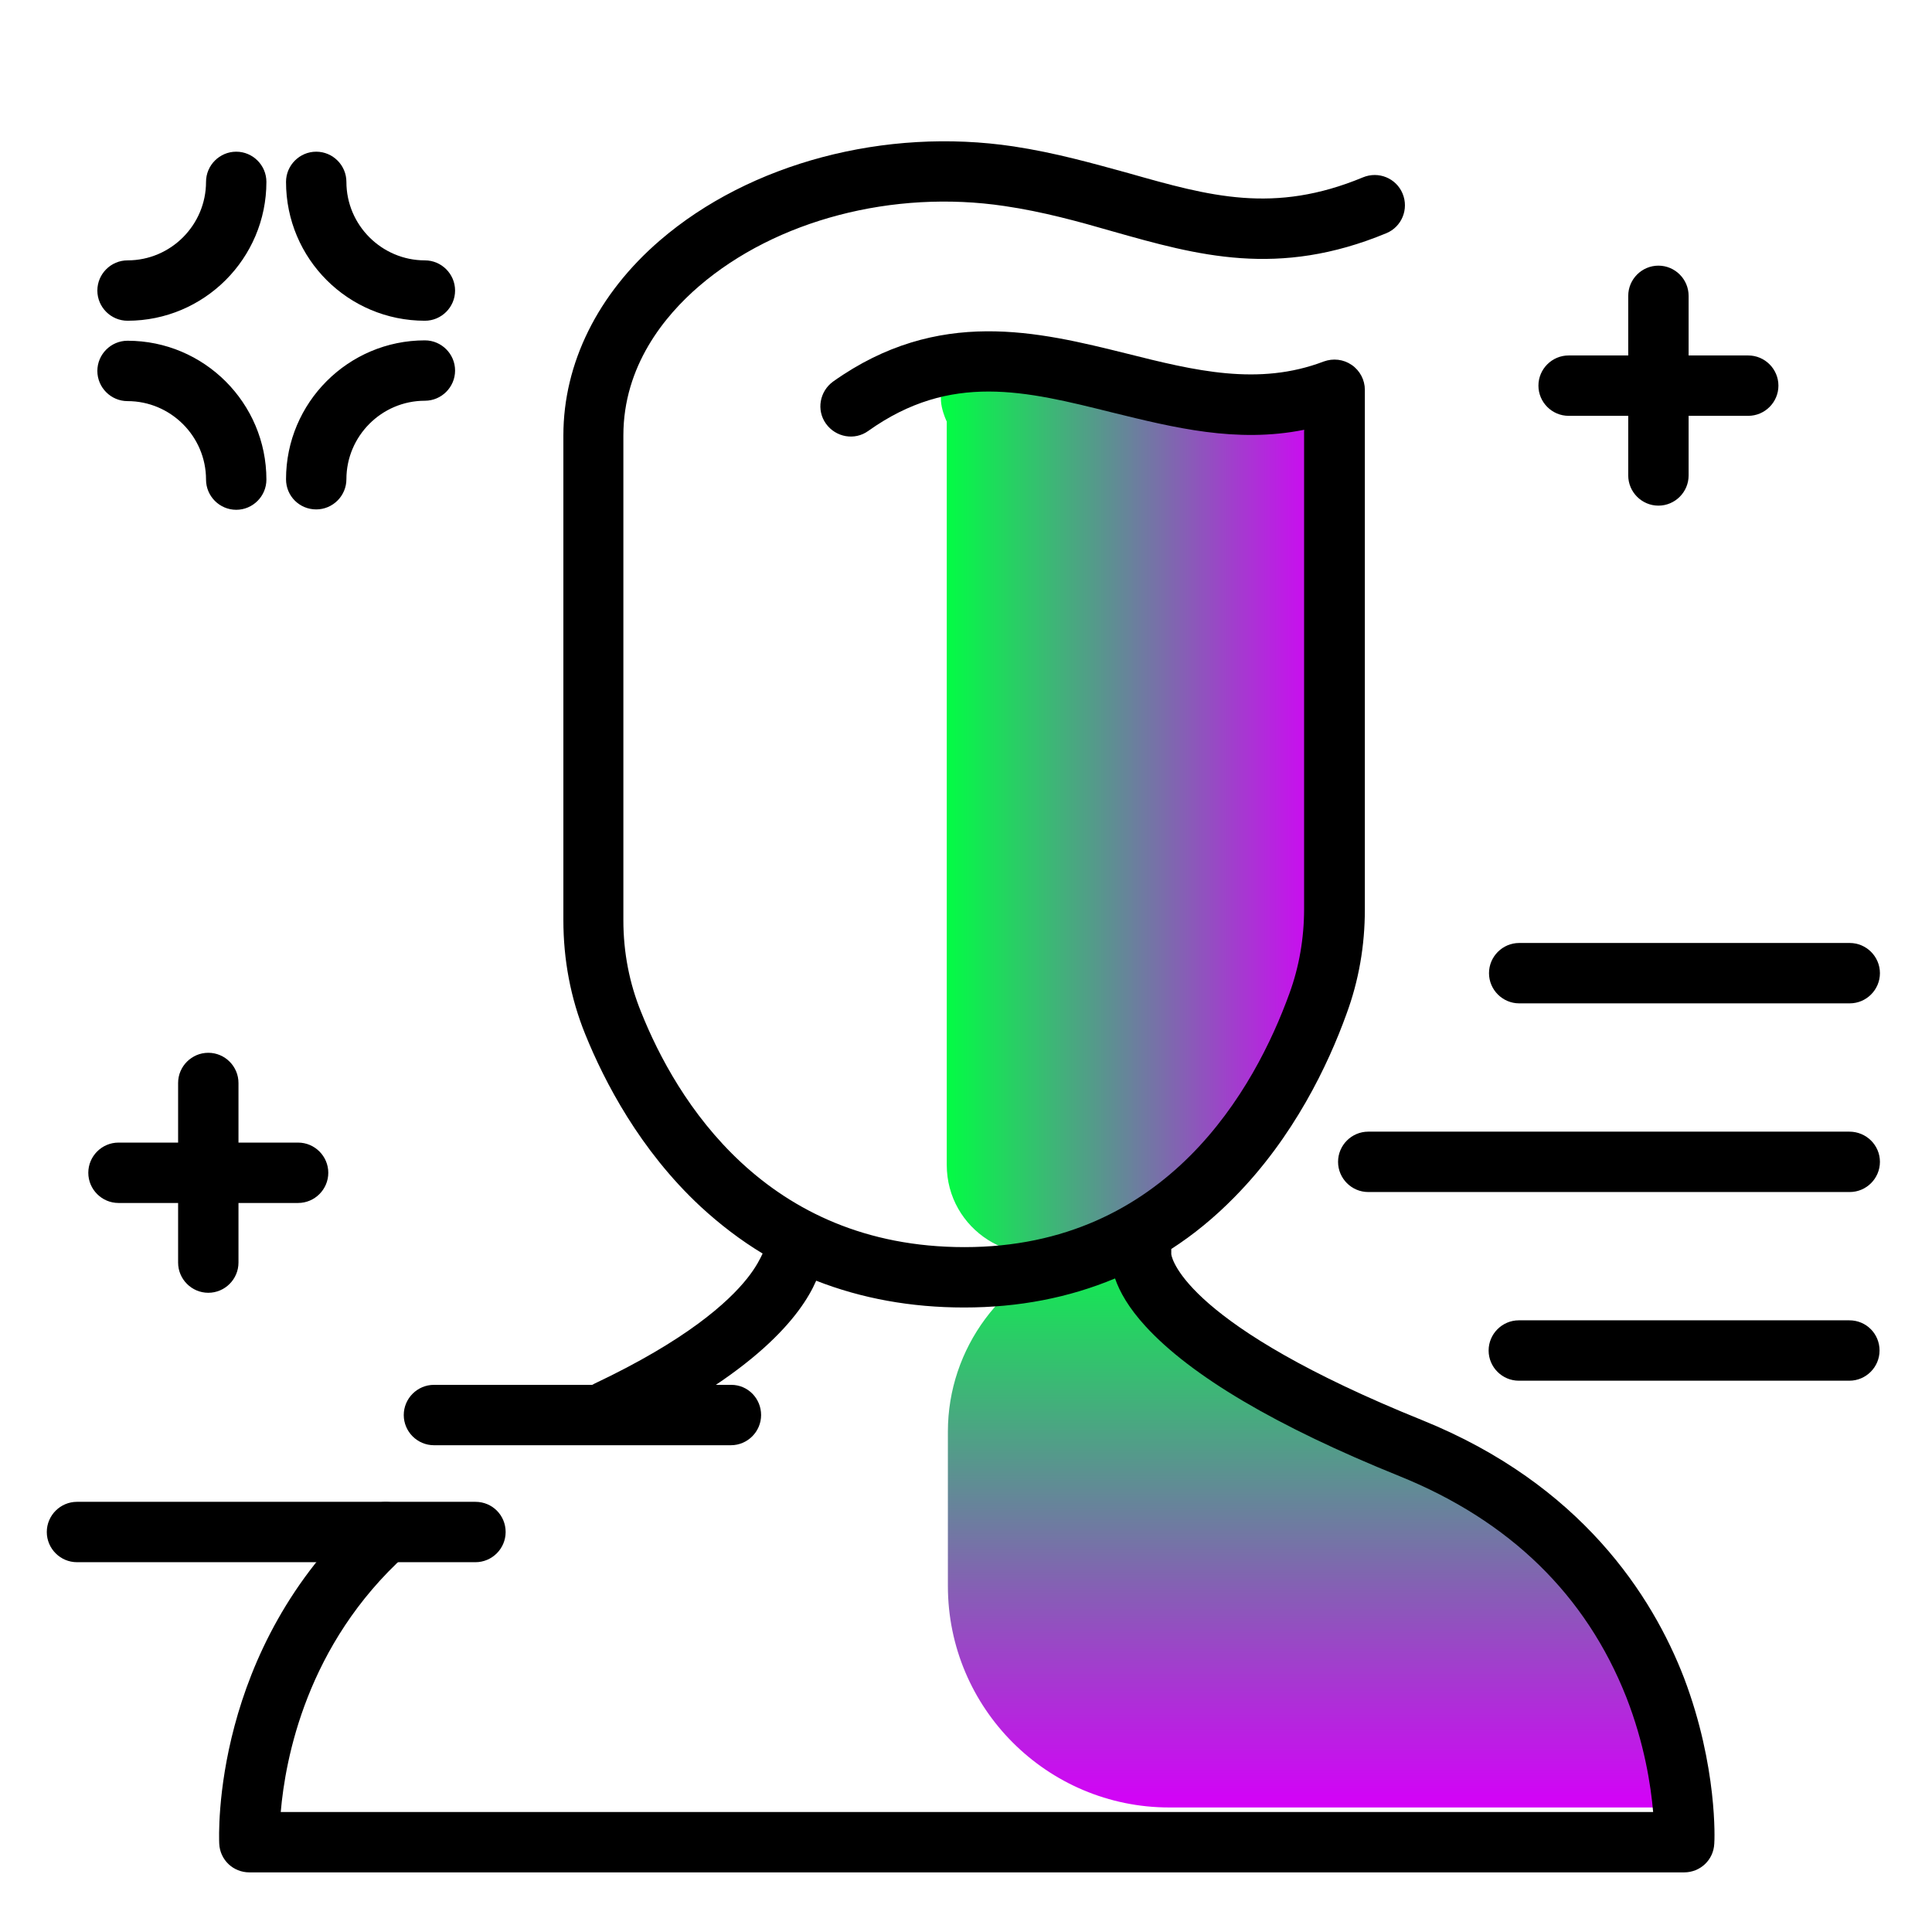 <svg version="1.1" id="Layer_1" xmlns="http://www.w3.org/2000/svg" xmlns:xlink="http://www.w3.org/1999/xlink" x="0px" y="0px" viewBox="0 0 512 512" enable-background="new 0 0 512 512" xml:space="preserve">
<g>
	<linearGradient id="SVGID_1_" gradientUnits="userSpaceOnUse" x1="345.348" y1="479.192" x2="345.348" y2="323.596" class="gradient-element">
		<stop offset="0" class="primary-color-gradient" style="stop-color: rgb(213, 0, 249)"></stop>
		<stop offset="1" class="secondary-color-gradient" style="stop-color: rgb(0, 255, 66)"></stop>
	</linearGradient>
	<path fill="url(#SVGID_1_)" d="M439.5,479H309.9c-32.4,0-58.7-26.3-58.7-58.7v-40.9c0-22.1,14.5-41.5,35.6-48.2
		c4.5-1.4,9.1-3.1,13.9-5.1c0,0-6.8,24.8,46.6,48.1C400.6,397.5,433.6,413,439.5,479z"></path>
	<linearGradient id="SVGID_2_" gradientUnits="userSpaceOnUse" x1="351.7" y1="217.232" x2="249.771" y2="217.232">
		<stop offset="0" class="primary-color-gradient" style="stop-color: rgb(213, 0, 249)"></stop>
		<stop offset="1" class="secondary-color-gradient" style="stop-color: rgb(0, 255, 66)"></stop>
	</linearGradient>
	<path fill="url(#SVGID_2_)" d="M250.9,102.4c3.4-1.9,94.6,10.6,94.6,10.6s9.4,56.4,0,135.3c-5.4,45.7-36.2,69.6-61.2,81.6
		c-15.5,7.5-33.4-4-33.4-21.2v-197C250.9,111.8,247.4,104.4,250.9,102.4z"></path>
</g>
<path d="M454.3,488.6c-0.2,4.3-3.7,7.6-8,7.6H66.1c-4.3,0-7.8-3.3-8-7.6c-0.1-2.1-2-51.7,38.8-88.5c3.3-3,8.3-2.7,11.3,0.6
	c3,3.3,2.7,8.3-0.6,11.3c-26.4,23.8-32,54.2-33.2,68.2h363.7c-0.6-7-2.3-18.1-7.1-30.4c-10.7-27.1-30.9-46.8-60.1-58.6
	c-32.7-13.2-55.3-26.6-67.3-39.7c-4.5-4.9-6.9-9.2-8.1-12.7c-12.2,5.1-25.5,7.7-40,7.7c-14.1,0-27.2-2.4-39.2-7.1
	c-4,9.2-16,24.7-52,41.8c-1.1,0.5-2.3,0.8-3.4,0.8c-3,0-5.9-1.7-7.2-4.6c-1.9-4-0.2-8.8,3.8-10.7c24.3-11.5,35.4-21.5,40.5-27.9
	c2.4-3,3.6-5.5,4.1-6.6c-5.8-3.5-11.3-7.7-16.5-12.5c-16-14.9-25.4-33-30.5-45.6c-3.9-9.6-5.8-19.8-5.8-30.3V115.4
	c0-19.1,9.1-37.5,25.6-51.7c23.8-20.5,59.7-30,93.7-24.9c11.2,1.7,21,4.5,30.5,7.1c21.5,6.1,38.5,10.9,62.1,1.1
	c4.1-1.7,8.8,0.2,10.5,4.3s-0.2,8.8-4.3,10.5c-28.7,11.9-50,5.9-72.6-0.5c-9-2.6-18.4-5.2-28.6-6.7c-29.5-4.4-60.5,3.7-80.9,21.2
	c-9.2,7.9-20.1,21.2-20.1,39.6v128.5c0,8.5,1.6,16.7,4.7,24.3c9.3,23.3,32.9,62.3,85.7,62.3c53.7,0,77-42.1,86.1-67.2
	c2.6-7.1,3.9-14.7,3.9-22.4l0-127c-17.9,3.6-34.6-0.6-50.9-4.6c-22.9-5.7-42.7-10.7-64.6,4.9c-3.6,2.6-8.6,1.7-11.2-1.9
	c-2.6-3.6-1.7-8.6,1.9-11.2c27.9-19.8,54.4-13.2,77.8-7.4c17.9,4.5,34.9,8.7,52.2,2.1c2.5-0.9,5.2-0.6,7.4,0.9
	c2.2,1.5,3.5,4,3.5,6.6l0,137.7c0,9.6-1.6,18.9-4.9,27.8c-4.8,13.3-13.9,32.5-29.7,48.5c-5.2,5.3-10.8,9.9-16.7,13.7
	c0,0.5,0,0.9,0,1.4c0.2,1.5,4.4,18.9,66.6,44c42,17,60.9,46.5,69.3,68.3C455.2,468.2,454.4,487.8,454.3,488.6z"></path>
<path d="M134,406c0,4.4-3.6,8-8,8H20.4c-4.4,0-8-3.6-8-8s3.6-8,8-8H126C130.5,398,134,401.6,134,406z M193.8,367H115
	c-4.4,0-8,3.6-8,8s3.6,8,8,8h78.7c4.4,0,8-3.6,8-8S198.2,367,193.8,367z M415.7,110.2h15.8V126c0,4.4,3.6,8,8,8s8-3.6,8-8v-15.8
	h15.8c4.4,0,8-3.6,8-8s-3.6-8-8-8h-15.8V78.4c0-4.4-3.6-8-8-8s-8,3.6-8,8v15.8h-15.8c-4.4,0-8,3.6-8,8S411.3,110.2,415.7,110.2z
	 M31.4,318.8h15.8v15.8c0,4.4,3.6,8,8,8s8-3.6,8-8v-15.8H79c4.4,0,8-3.6,8-8s-3.6-8-8-8H63.2V287c0-4.4-3.6-8-8-8s-8,3.6-8,8v15.8
	H31.4c-4.4,0-8,3.6-8,8S27,318.8,31.4,318.8z M402.6,265.9h87.6c4.4,0,8-3.6,8-8s-3.6-8-8-8h-87.6c-4.4,0-8,3.6-8,8
	S398.2,265.9,402.6,265.9z M490.1,299.9H362.6c-4.4,0-8,3.6-8,8s3.6,8,8,8h127.6c4.4,0,8-3.6,8-8S494.6,299.9,490.1,299.9z
	 M490.1,349.9h-87.6c-4.4,0-8,3.6-8,8s3.6,8,8,8h87.6c4.4,0,8-3.6,8-8S494.6,349.9,490.1,349.9z M33.8,85
	c20.3,0,36.8-16.5,36.8-36.8c0-4.4-3.6-8-8-8s-8,3.6-8,8c0,11.4-9.3,20.8-20.8,20.8c-4.4,0-8,3.6-8,8S29.4,85,33.8,85z M112.6,85
	c4.4,0,8-3.6,8-8s-3.6-8-8-8c-11.4,0-20.8-9.3-20.8-20.8c0-4.4-3.6-8-8-8s-8,3.6-8,8C75.8,68.6,92.3,85,112.6,85z M83.8,135
	c4.4,0,8-3.6,8-8c0-11.4,9.3-20.8,20.8-20.8c4.4,0,8-3.6,8-8s-3.6-8-8-8c-20.3,0-36.8,16.5-36.8,36.8C75.8,131.5,79.4,135,83.8,135z
	 M33.8,106.3c11.4,0,20.8,9.3,20.8,20.8c0,4.4,3.6,8,8,8s8-3.6,8-8c0-20.3-16.5-36.8-36.8-36.8c-4.4,0-8,3.6-8,8
	S29.4,106.3,33.8,106.3z"></path>
</svg>